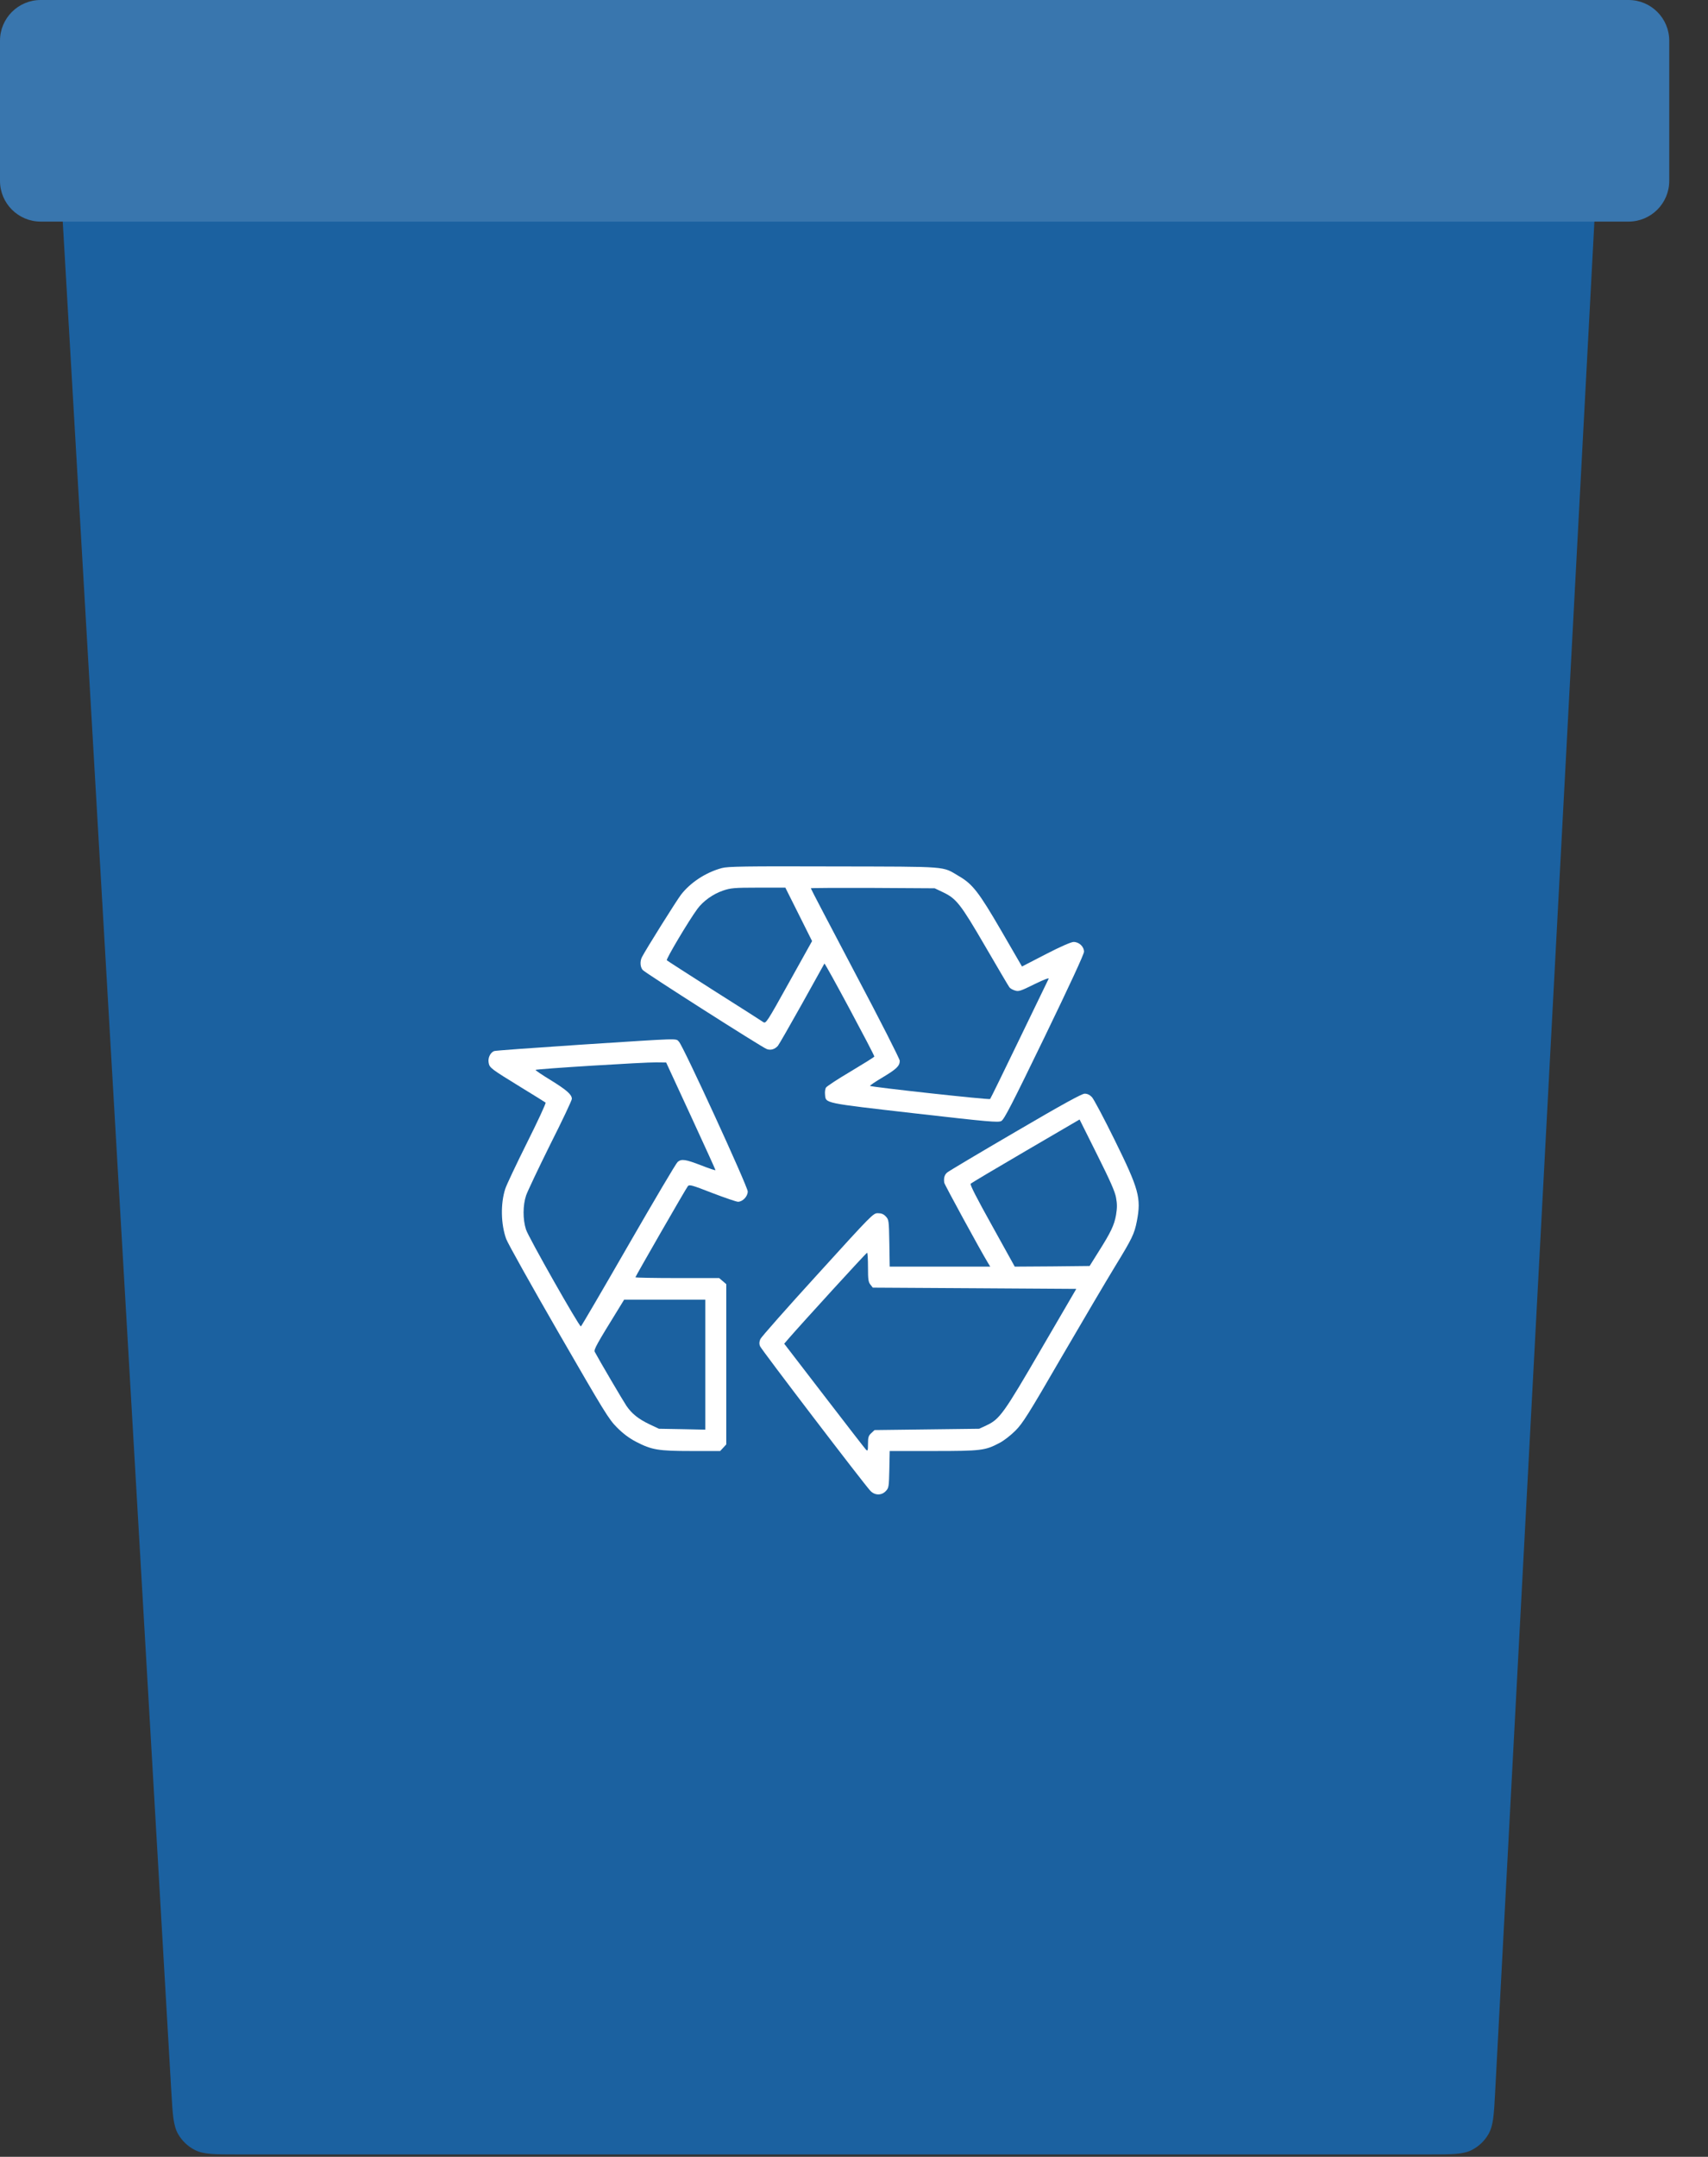 <svg width="42" height="53" viewBox="0 0 42 53" fill="none" xmlns="http://www.w3.org/2000/svg">
<rect x="0" y="0" width="42" height="53" fill="#333333" stroke="none"/>
<path d="M1.521 5.067L4.214 51.415C4.246 51.963 4.262 52.238 4.382 52.444C4.479 52.611 4.622 52.746 4.794 52.833C5.007 52.941 5.282 52.941 5.831 52.941H35.148C35.7 52.941 35.976 52.941 36.19 52.833C36.362 52.745 36.506 52.609 36.602 52.441C36.722 52.233 36.737 51.958 36.766 51.407L39.213 5.32L1.521 5.067Z" fill="#1B61A0"/>
<path d="M40.047 0H1C0.448 0 0 0.448 0 1V4.445C0 4.997 0.448 5.445 1 5.445H40.047C40.599 5.445 41.047 4.997 41.047 4.445V1C41.047 0.448 40.599 0 40.047 0Z" fill="#3976AE"/>
<g clip-path="url(#clip0_603_5082)">
<path d="M17.75 21.331C17.353 21.438 16.975 21.688 16.744 21.988C16.625 22.147 15.887 23.322 15.784 23.522C15.734 23.622 15.741 23.766 15.806 23.837C15.869 23.909 18.728 25.731 18.853 25.778C18.95 25.816 19.053 25.784 19.128 25.7C19.156 25.666 19.422 25.203 19.719 24.672C20.016 24.137 20.266 23.691 20.272 23.678C20.288 23.653 21.5 25.916 21.5 25.962C21.5 25.975 21.238 26.137 20.919 26.328C20.6 26.516 20.325 26.697 20.309 26.728C20.291 26.759 20.281 26.834 20.288 26.897C20.306 27.116 20.241 27.1 22.497 27.359C24.306 27.566 24.55 27.587 24.622 27.547C24.691 27.512 24.884 27.137 25.681 25.494C26.303 24.209 26.656 23.447 26.656 23.387C26.656 23.259 26.531 23.144 26.397 23.147C26.334 23.15 26.075 23.262 25.712 23.45L25.131 23.75L24.622 22.872C24.066 21.916 23.916 21.725 23.578 21.528C23.156 21.281 23.384 21.297 20.5 21.291C18.3 21.284 17.897 21.291 17.75 21.331ZM19.641 22.469L19.969 23.125L19.403 24.141C18.853 25.131 18.834 25.156 18.769 25.116C18.734 25.091 18.191 24.744 17.562 24.347C16.934 23.947 16.409 23.609 16.397 23.597C16.372 23.572 16.931 22.631 17.147 22.337C17.288 22.144 17.531 21.969 17.781 21.884C17.966 21.822 18.044 21.812 18.647 21.812H19.312L19.641 22.469ZM23.188 21.925C23.516 22.081 23.619 22.209 24.228 23.256C24.534 23.781 24.8 24.234 24.822 24.262C24.844 24.291 24.906 24.325 24.962 24.341C25.05 24.369 25.103 24.35 25.438 24.184C25.691 24.062 25.806 24.019 25.784 24.056C25.769 24.084 25.444 24.756 25.062 25.547C24.681 26.337 24.359 26.994 24.347 27.006C24.325 27.031 21.422 26.712 21.394 26.684C21.384 26.675 21.525 26.581 21.703 26.475C22.047 26.269 22.125 26.194 22.125 26.066C22.125 26.022 21.634 25.056 21.031 23.919C20.431 22.781 19.938 21.841 19.938 21.828C19.938 21.819 20.622 21.816 21.462 21.819L22.984 21.828L23.188 21.925Z" fill="white"/>
<path d="M14.266 25.672C13.131 25.747 12.178 25.816 12.15 25.828C12.056 25.866 11.994 25.997 12.016 26.113C12.037 26.241 12.069 26.262 12.812 26.719C13.131 26.913 13.403 27.084 13.416 27.094C13.431 27.106 13.225 27.55 12.959 28.081C12.694 28.613 12.453 29.122 12.425 29.212C12.306 29.575 12.316 30.081 12.447 30.444C12.488 30.556 13.069 31.594 13.738 32.753C14.866 34.706 14.969 34.875 15.172 35.078C15.325 35.231 15.466 35.337 15.644 35.431C16.028 35.628 16.184 35.656 17.003 35.656H17.709L17.784 35.575L17.859 35.494V33.525V31.556L17.772 31.481L17.684 31.406H16.653C16.087 31.406 15.625 31.397 15.625 31.387C15.625 31.366 16.859 29.219 16.913 29.15C16.95 29.103 17.003 29.116 17.516 29.316C17.825 29.434 18.109 29.531 18.147 29.531C18.262 29.531 18.387 29.4 18.387 29.278C18.384 29.15 16.803 25.709 16.697 25.6C16.609 25.512 16.8 25.509 14.266 25.672ZM16.988 27.422C17.322 28.144 17.594 28.744 17.594 28.753C17.594 28.766 17.434 28.712 17.244 28.637C16.856 28.488 16.759 28.472 16.663 28.553C16.625 28.584 16.081 29.506 15.45 30.6C14.819 31.697 14.294 32.594 14.284 32.594C14.238 32.594 12.988 30.391 12.934 30.212C12.853 29.959 12.856 29.616 12.938 29.372C12.975 29.269 13.241 28.706 13.531 28.122C13.825 27.541 14.062 27.038 14.062 27.003C14.062 26.897 13.938 26.788 13.544 26.544C13.328 26.413 13.159 26.297 13.169 26.291C13.191 26.266 15.863 26.1 16.137 26.106L16.381 26.109L16.988 27.422ZM17.344 33.534V35.131L16.775 35.119L16.203 35.109L15.966 34.997C15.7 34.869 15.537 34.741 15.403 34.544C15.328 34.434 14.734 33.425 14.625 33.219C14.597 33.166 14.672 33.031 15.209 32.163L15.347 31.938H16.347H17.344V33.534Z" fill="white"/>
<path d="M24.972 27.812C24.087 28.328 23.331 28.778 23.291 28.812C23.225 28.869 23.203 28.944 23.219 29.062C23.222 29.103 24.109 30.728 24.288 31.022L24.35 31.125H23.113H21.878L21.869 30.55C21.859 29.991 21.856 29.972 21.784 29.894C21.728 29.834 21.675 29.812 21.587 29.812C21.472 29.812 21.45 29.834 20.103 31.316C19.35 32.141 18.716 32.859 18.697 32.906C18.669 32.972 18.666 33.022 18.688 33.078C18.716 33.156 21.234 36.453 21.4 36.631C21.509 36.75 21.678 36.753 21.784 36.638C21.856 36.562 21.859 36.534 21.869 36.106L21.878 35.656H22.95C24.128 35.656 24.225 35.644 24.575 35.459C24.681 35.406 24.856 35.269 24.969 35.156C25.147 34.978 25.284 34.763 26.106 33.344C26.622 32.459 27.212 31.459 27.416 31.125C27.841 30.431 27.894 30.322 27.956 30.006C28.066 29.434 28.006 29.222 27.403 28C27.144 27.475 26.897 27.009 26.85 26.959C26.797 26.903 26.738 26.875 26.672 26.875C26.603 26.875 26.134 27.131 24.972 27.812ZM27.444 29.431C27.472 29.584 27.472 29.681 27.444 29.853C27.4 30.106 27.316 30.281 27.009 30.766L26.794 31.109L25.872 31.119L24.953 31.125L24.397 30.122C24.016 29.438 23.847 29.109 23.869 29.087C23.887 29.069 24.497 28.706 25.225 28.281L26.547 27.509L26.978 28.372C27.3 29.016 27.419 29.284 27.444 29.431ZM21.344 31.137C21.344 31.441 21.353 31.503 21.403 31.566L21.462 31.641L23.966 31.656L26.466 31.672L25.609 33.141C24.681 34.737 24.584 34.872 24.259 35.025L24.078 35.109L22.791 35.125L21.506 35.141L21.425 35.216C21.356 35.281 21.344 35.319 21.344 35.481C21.344 35.647 21.337 35.663 21.297 35.625C21.272 35.6 20.809 35.003 20.269 34.3L19.284 33.019L19.4 32.884C19.7 32.538 21.3 30.784 21.322 30.784C21.334 30.781 21.344 30.941 21.344 31.137Z" fill="white"/>
</g>
<defs>
<clipPath id="clip0_603_5082">
<rect width="16" height="16" fill="white" transform="translate(12 21)"/>
</clipPath>
</defs>
</svg>
